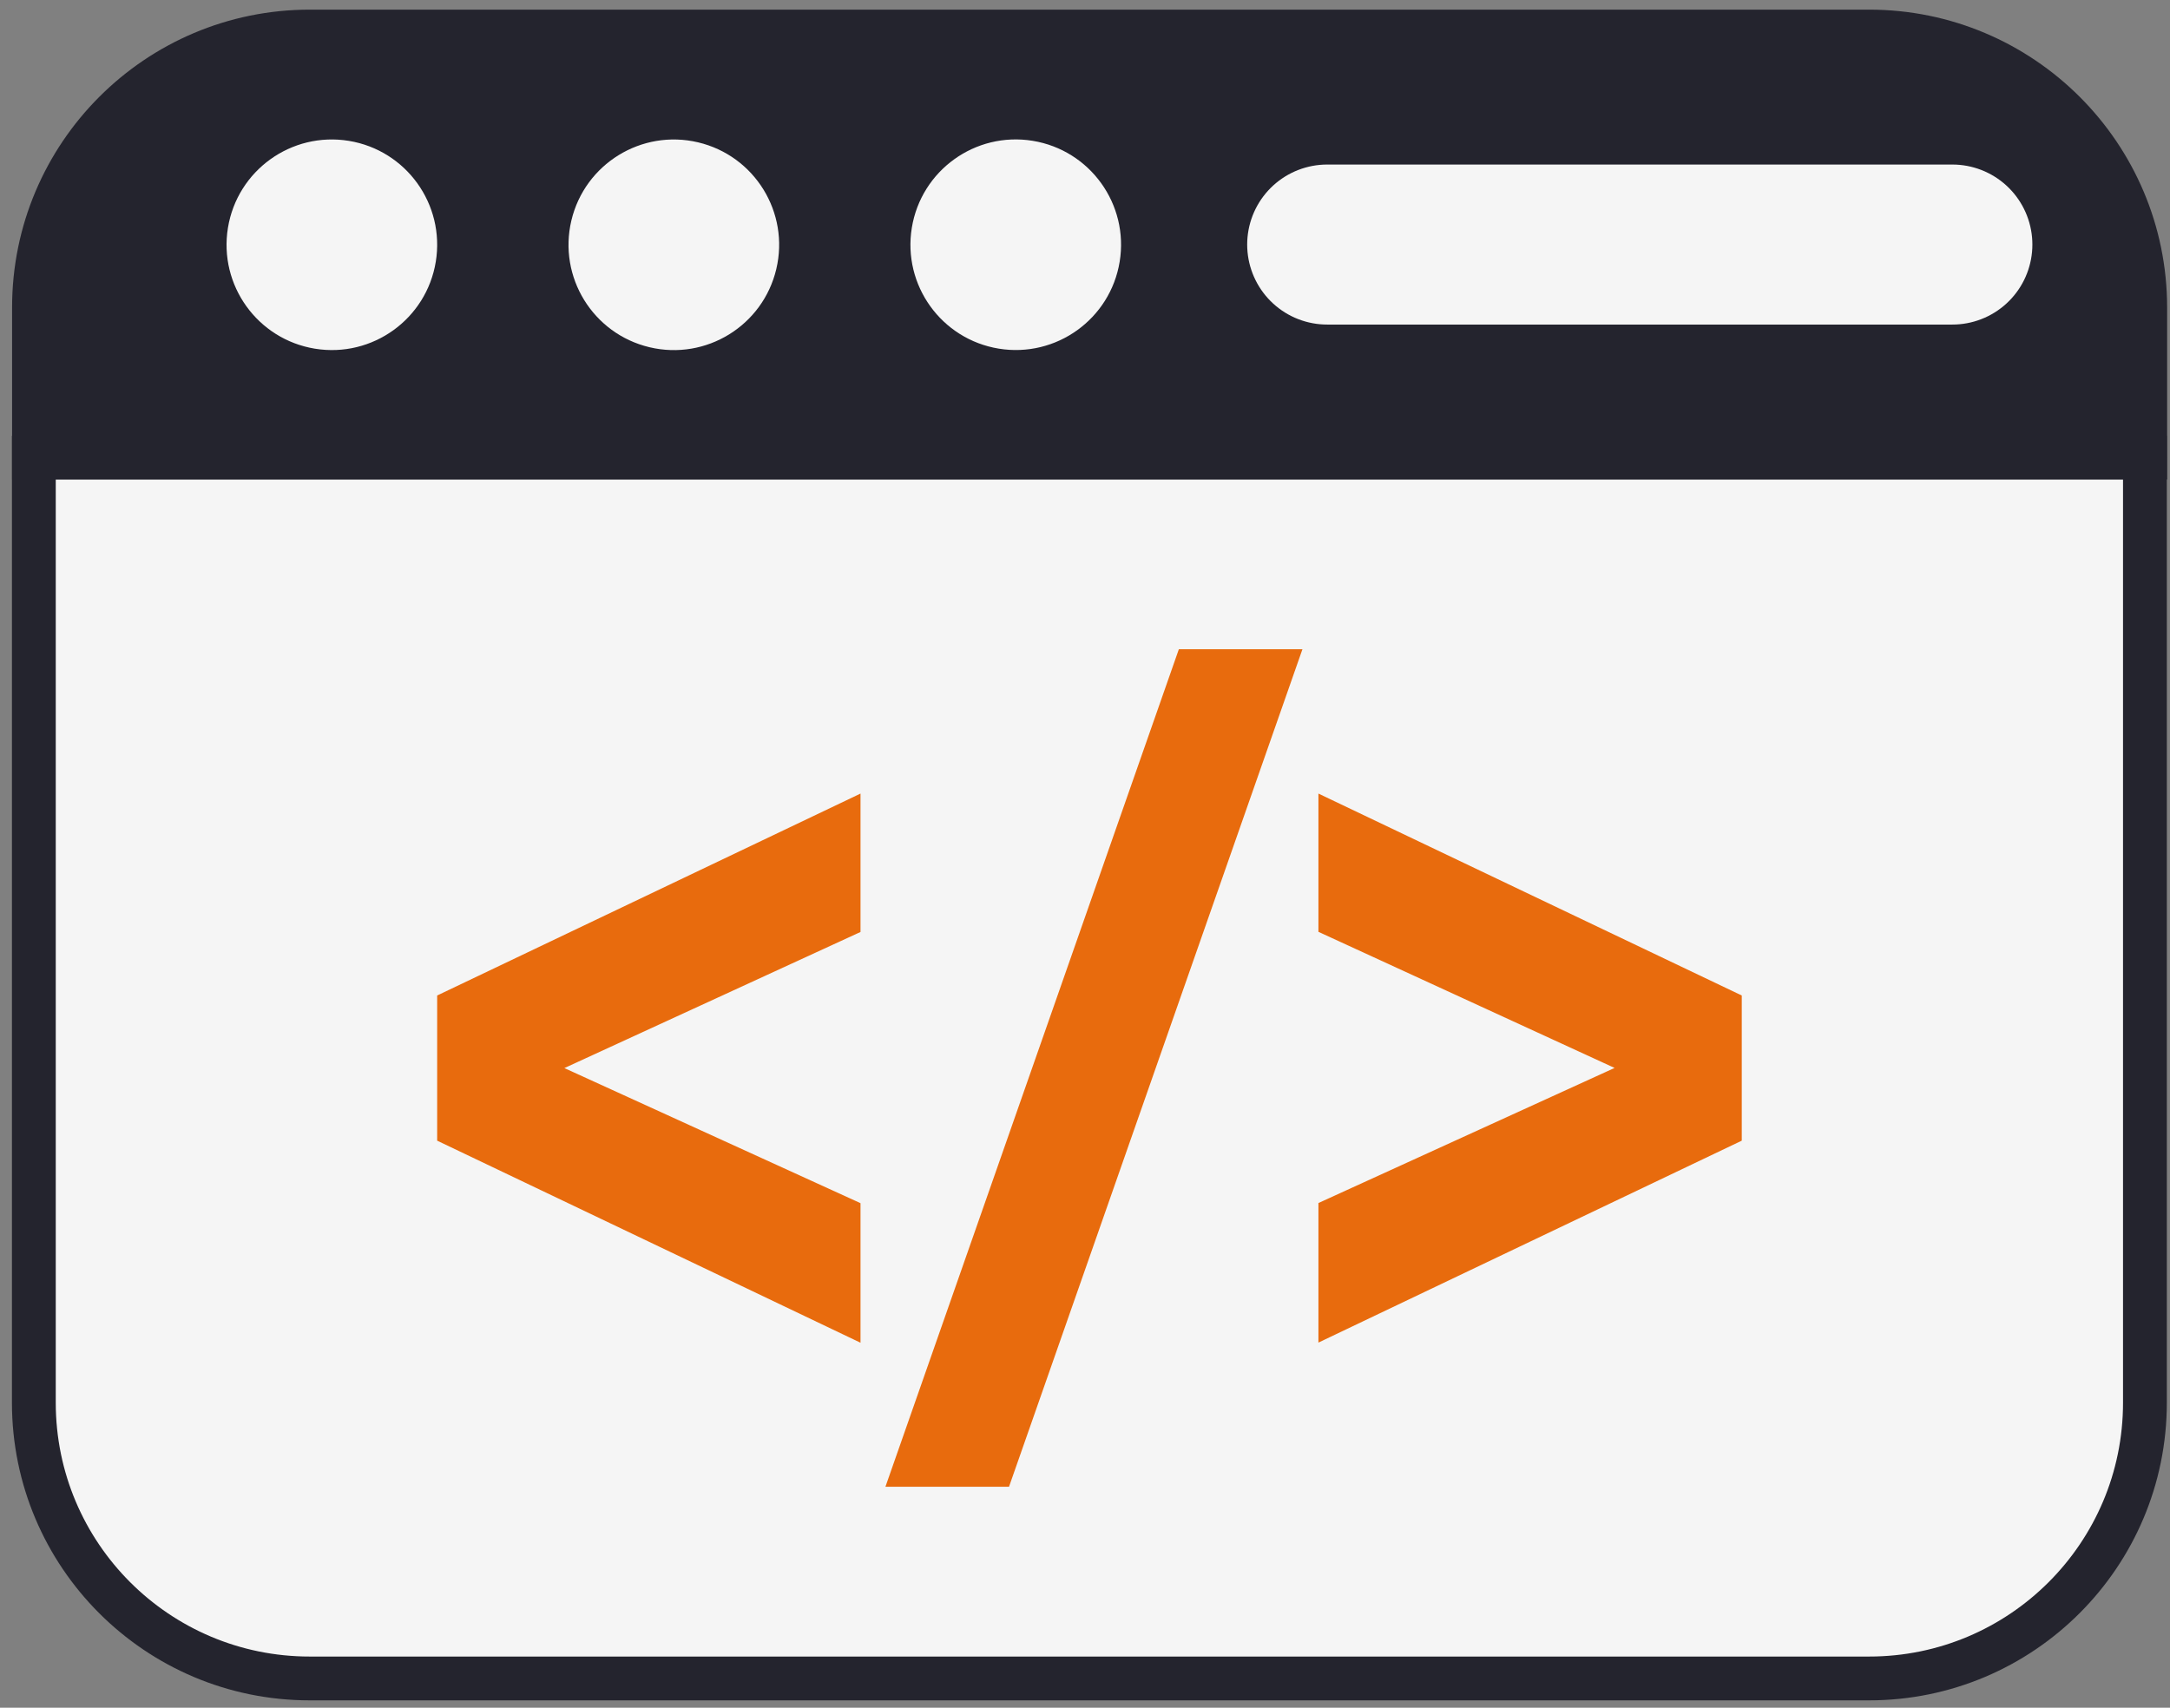 <?xml version="1.0" encoding="utf-8"?>
<!-- Generator: Adobe Illustrator 24.1.0, SVG Export Plug-In . SVG Version: 6.00 Build 0)  -->
<svg version="1.1" id="Capa_1" xmlns="http://www.w3.org/2000/svg" xmlns:xlink="http://www.w3.org/1999/xlink" x="0px" y="0px"
	 viewBox="0 0 150.65 118.57" style="enable-background:new 0 0 150.65 118.57;" xml:space="preserve">
<rect x="0" y="0" width="150.65" height="118.57" fill="#808080" stroke="none"/>
<style type="text/css">
	.st0{fill:#24242E;stroke:#24242E;stroke-width:3.042;stroke-miterlimit:10;}
	.st1{fill:#F5F5F5;stroke:#24242E;stroke-width:3.042;stroke-miterlimit:10;}
	.st2{fill:#E86B0D;}
	.st3{fill:#F5F5F5;}
	.st4{fill:none;stroke:#F5F5F5;stroke-width:11.111;stroke-linecap:round;stroke-miterlimit:10;}
</style>
<g>
	<g>
		<path class="st0" d="M129.76,2.19H21.51c-10.58,0-19.15,8.58-19.15,19.15v10.43h146.57V21.34
			C148.92,10.77,140.34,2.19,129.76,2.19z"/>
		<path class="st1" d="M2.35,31.78v65.61c0,10.58,8.58,19.15,19.15,19.15h108.26c10.58,0,19.15-8.58,19.15-19.15V31.78H2.35z"/>
	</g>
	<g>
		<path class="st2" d="M59.74,64.71l-20.56,9.45l20.56,9.38v9.69L30.35,79.2V69.12L59.74,55.1V64.71z"/>
		<path class="st2" d="M81.84,45.08h8.58l-20.37,58.15h-8.58L81.84,45.08z"/>
		<path class="st2" d="M120.92,69.12V79.2L91.53,93.22v-9.69l20.56-9.38l-20.56-9.45V55.1L120.92,69.12z"/>
	</g>
	<g>
		<ellipse transform="matrix(0.161 -0.987 0.987 0.161 2.572 36.992)" class="st3" cx="23.03" cy="16.98" rx="7.31" ry="7.31"/>
		
			<ellipse transform="matrix(0.231 -0.973 0.973 0.231 19.457 58.572)" class="st3" cx="46.76" cy="16.98" rx="7.31" ry="7.31"/>
		
			<ellipse transform="matrix(0.161 -0.987 0.987 0.161 42.409 83.832)" class="st3" cx="70.49" cy="16.98" rx="7.31" ry="7.31"/>
		<line class="st4" x1="92.14" y1="16.98" x2="135.54" y2="16.98"/>
	</g>
</g>
</svg>
